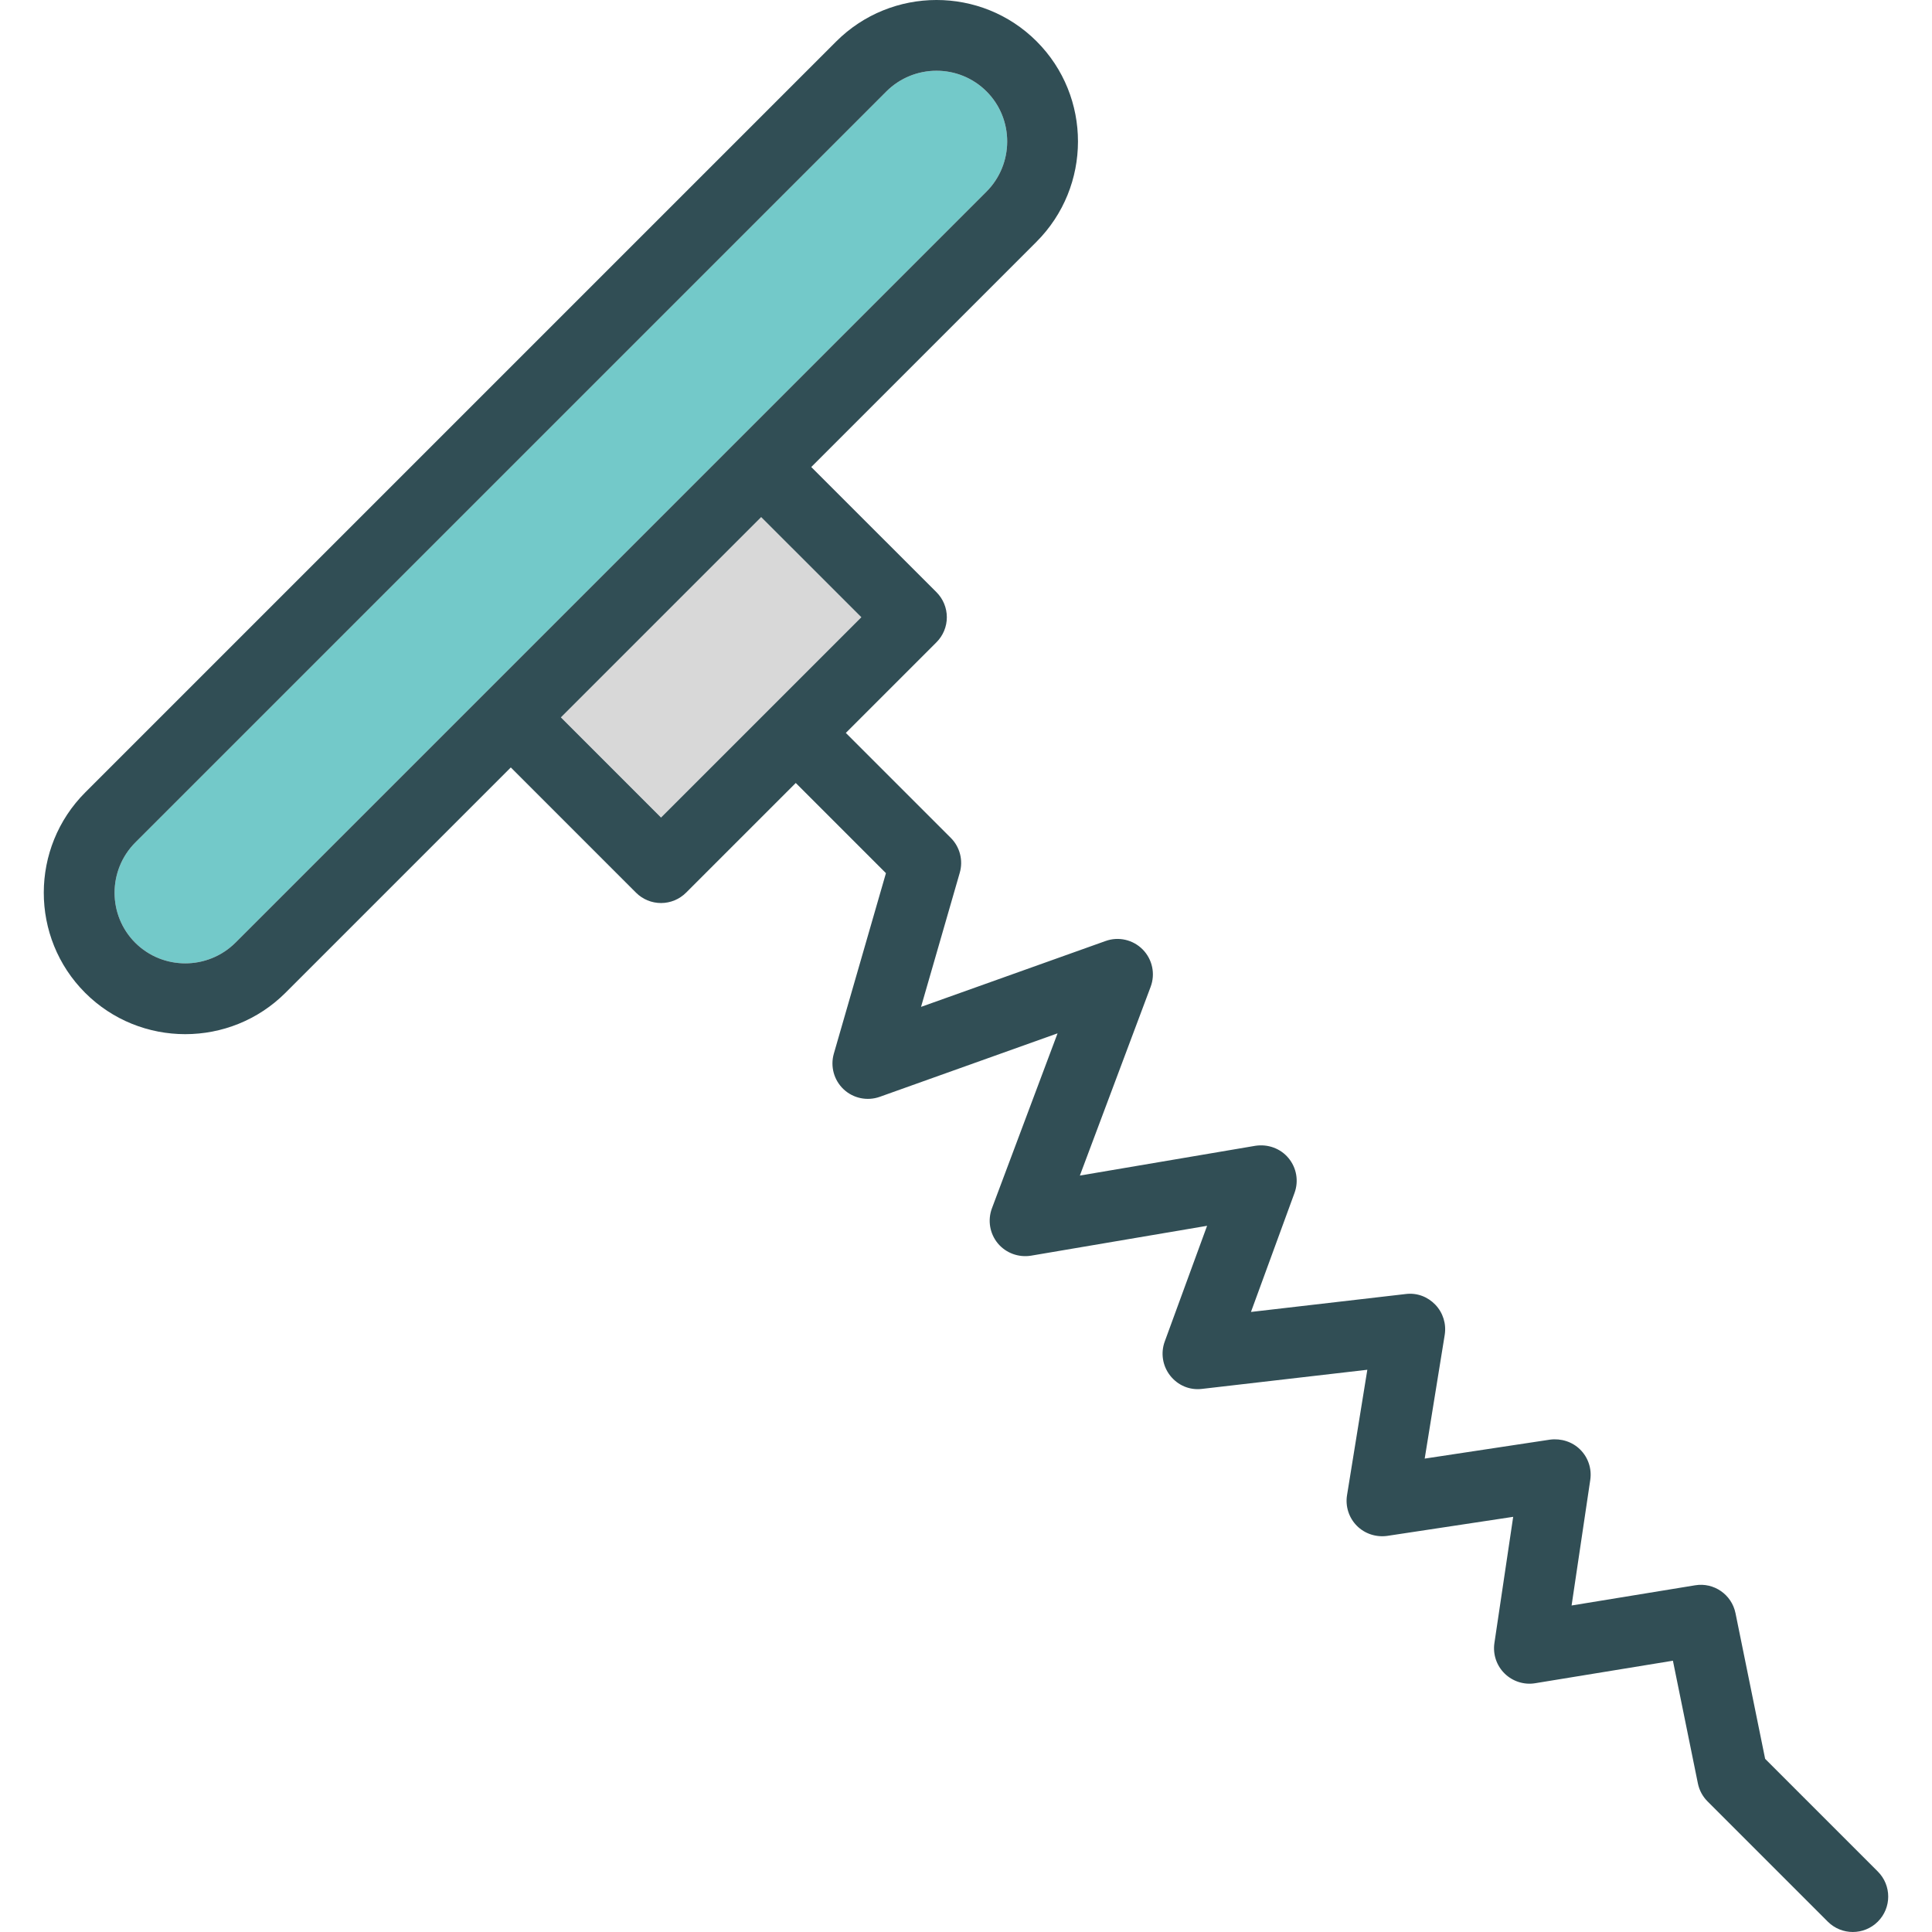<?xml version="1.0" encoding="iso-8859-1"?>
<!-- Generator: Adobe Illustrator 19.0.0, SVG Export Plug-In . SVG Version: 6.00 Build 0)  -->
<svg version="1.1" id="Layer_1" xmlns="http://www.w3.org/2000/svg" xmlns:xlink="http://www.w3.org/1999/xlink" x="0px" y="0px"
	 viewBox="0 0 512 512" style="enable-background:new 0 0 512 512;" xml:space="preserve">
<path style="fill:#73C9C9;" d="M195.086,117.13l66.311-66.311c7.34-7.34,7.368-19.272,0.046-26.594
	c-7.331-7.331-19.263-7.295-26.594,0.055L35.888,223.241c-7.35,7.35-7.368,19.272-0.055,26.594
	c7.322,7.295,19.235,7.295,26.594-0.046l66.311-66.311L195.086,117.13z"/>
<rect x="150.916" y="158.074" transform="matrix(-0.707 0.707 -0.707 -0.707 446.751 168.634)" style="fill:#D8D8D8;" width="75.069" height="37.536"/>
<path style="fill:#314E55;" d="M497.646,495.981l-29.866-29.866l-7.854-38.599c-0.999-4.949-5.746-8.229-10.704-7.395l-32.734,5.352
	l4.949-33.284c0.44-2.951-0.55-5.929-2.658-8.028c-2.099-2.098-5.095-3.024-8.028-2.639l-33.192,5.022l5.306-32.789
	c0.467-2.905-0.449-5.865-2.483-7.991c-2.025-2.117-4.875-3.217-7.863-2.832l-41,4.747l11.547-31.552
	c1.146-3.143,0.541-6.653-1.604-9.228c-2.135-2.575-5.48-3.757-8.779-3.253l-46.508,7.89l18.759-50.026
	c1.283-3.427,0.458-7.276-2.098-9.879c-2.566-2.603-6.415-3.492-9.842-2.254l-48.909,17.458l10.264-35.556
	c0.944-3.281,0.037-6.818-2.383-9.237l-27.813-27.813l24.019-24.019c1.76-1.759,2.749-4.142,2.749-6.635
	c0-2.493-0.99-4.875-2.749-6.635l-33.182-33.174l59.676-59.676c14.662-14.662,14.681-38.498,0.046-53.133
	c-14.626-14.635-38.471-14.598-53.133,0.055L22.618,209.971c-14.662,14.662-14.69,38.498-0.055,53.133
	c7.313,7.313,16.917,10.96,26.53,10.96c9.631,0,19.272-3.666,26.603-11.006l59.676-59.676l33.174,33.182
	c1.759,1.759,4.142,2.749,6.635,2.749c2.493,0,4.875-0.99,6.635-2.749l29.068-29.068l23.9,23.9l-13.81,47.836
	c-0.971,3.382,0.027,7.029,2.593,9.439c2.566,2.419,6.287,3.171,9.576,1.998l47.121-16.825l-17.393,46.37
	c-1.173,3.153-0.586,6.681,1.549,9.274c2.154,2.594,5.517,3.812,8.807,3.281l46.663-7.918l-11.226,30.672
	c-1.118,3.061-0.568,6.479,1.448,9.036c2.016,2.557,5.132,3.922,8.449,3.51l43.795-5.068l-5.379,33.238
	c-0.476,2.96,0.486,5.975,2.594,8.101c2.117,2.135,5.114,3.097,8.074,2.685l33.366-5.049l-4.976,33.449
	c-0.44,2.969,0.559,5.966,2.694,8.064c2.135,2.108,5.178,3.07,8.101,2.584l36.51-5.966l6.616,32.514
	c0.366,1.805,1.256,3.464,2.557,4.765l31.863,31.863c1.833,1.833,4.234,2.749,6.635,2.749c2.401,0,4.802-0.916,6.635-2.749
	C501.312,505.585,501.312,499.647,497.646,495.981z M62.427,249.789c-7.359,7.34-19.272,7.34-26.594,0.046
	c-7.313-7.322-7.295-19.244,0.055-26.594L234.849,24.28c7.331-7.35,19.263-7.386,26.594-0.055
	c7.322,7.322,7.295,19.254-0.046,26.594l-66.311,66.311l-66.348,66.348L62.427,249.789z M175.182,216.661l-26.539-26.548
	l53.078-53.078l26.548,26.539L175.182,216.661z"/>
<g>
</g>
<g>
</g>
<g>
</g>
<g>
</g>
<g>
</g>
<g>
</g>
<g>
</g>
<g>
</g>
<g>
</g>
<g>
</g>
<g>
</g>
<g>
</g>
<g>
</g>
<g>
</g>
<g>
</g>
</svg>
